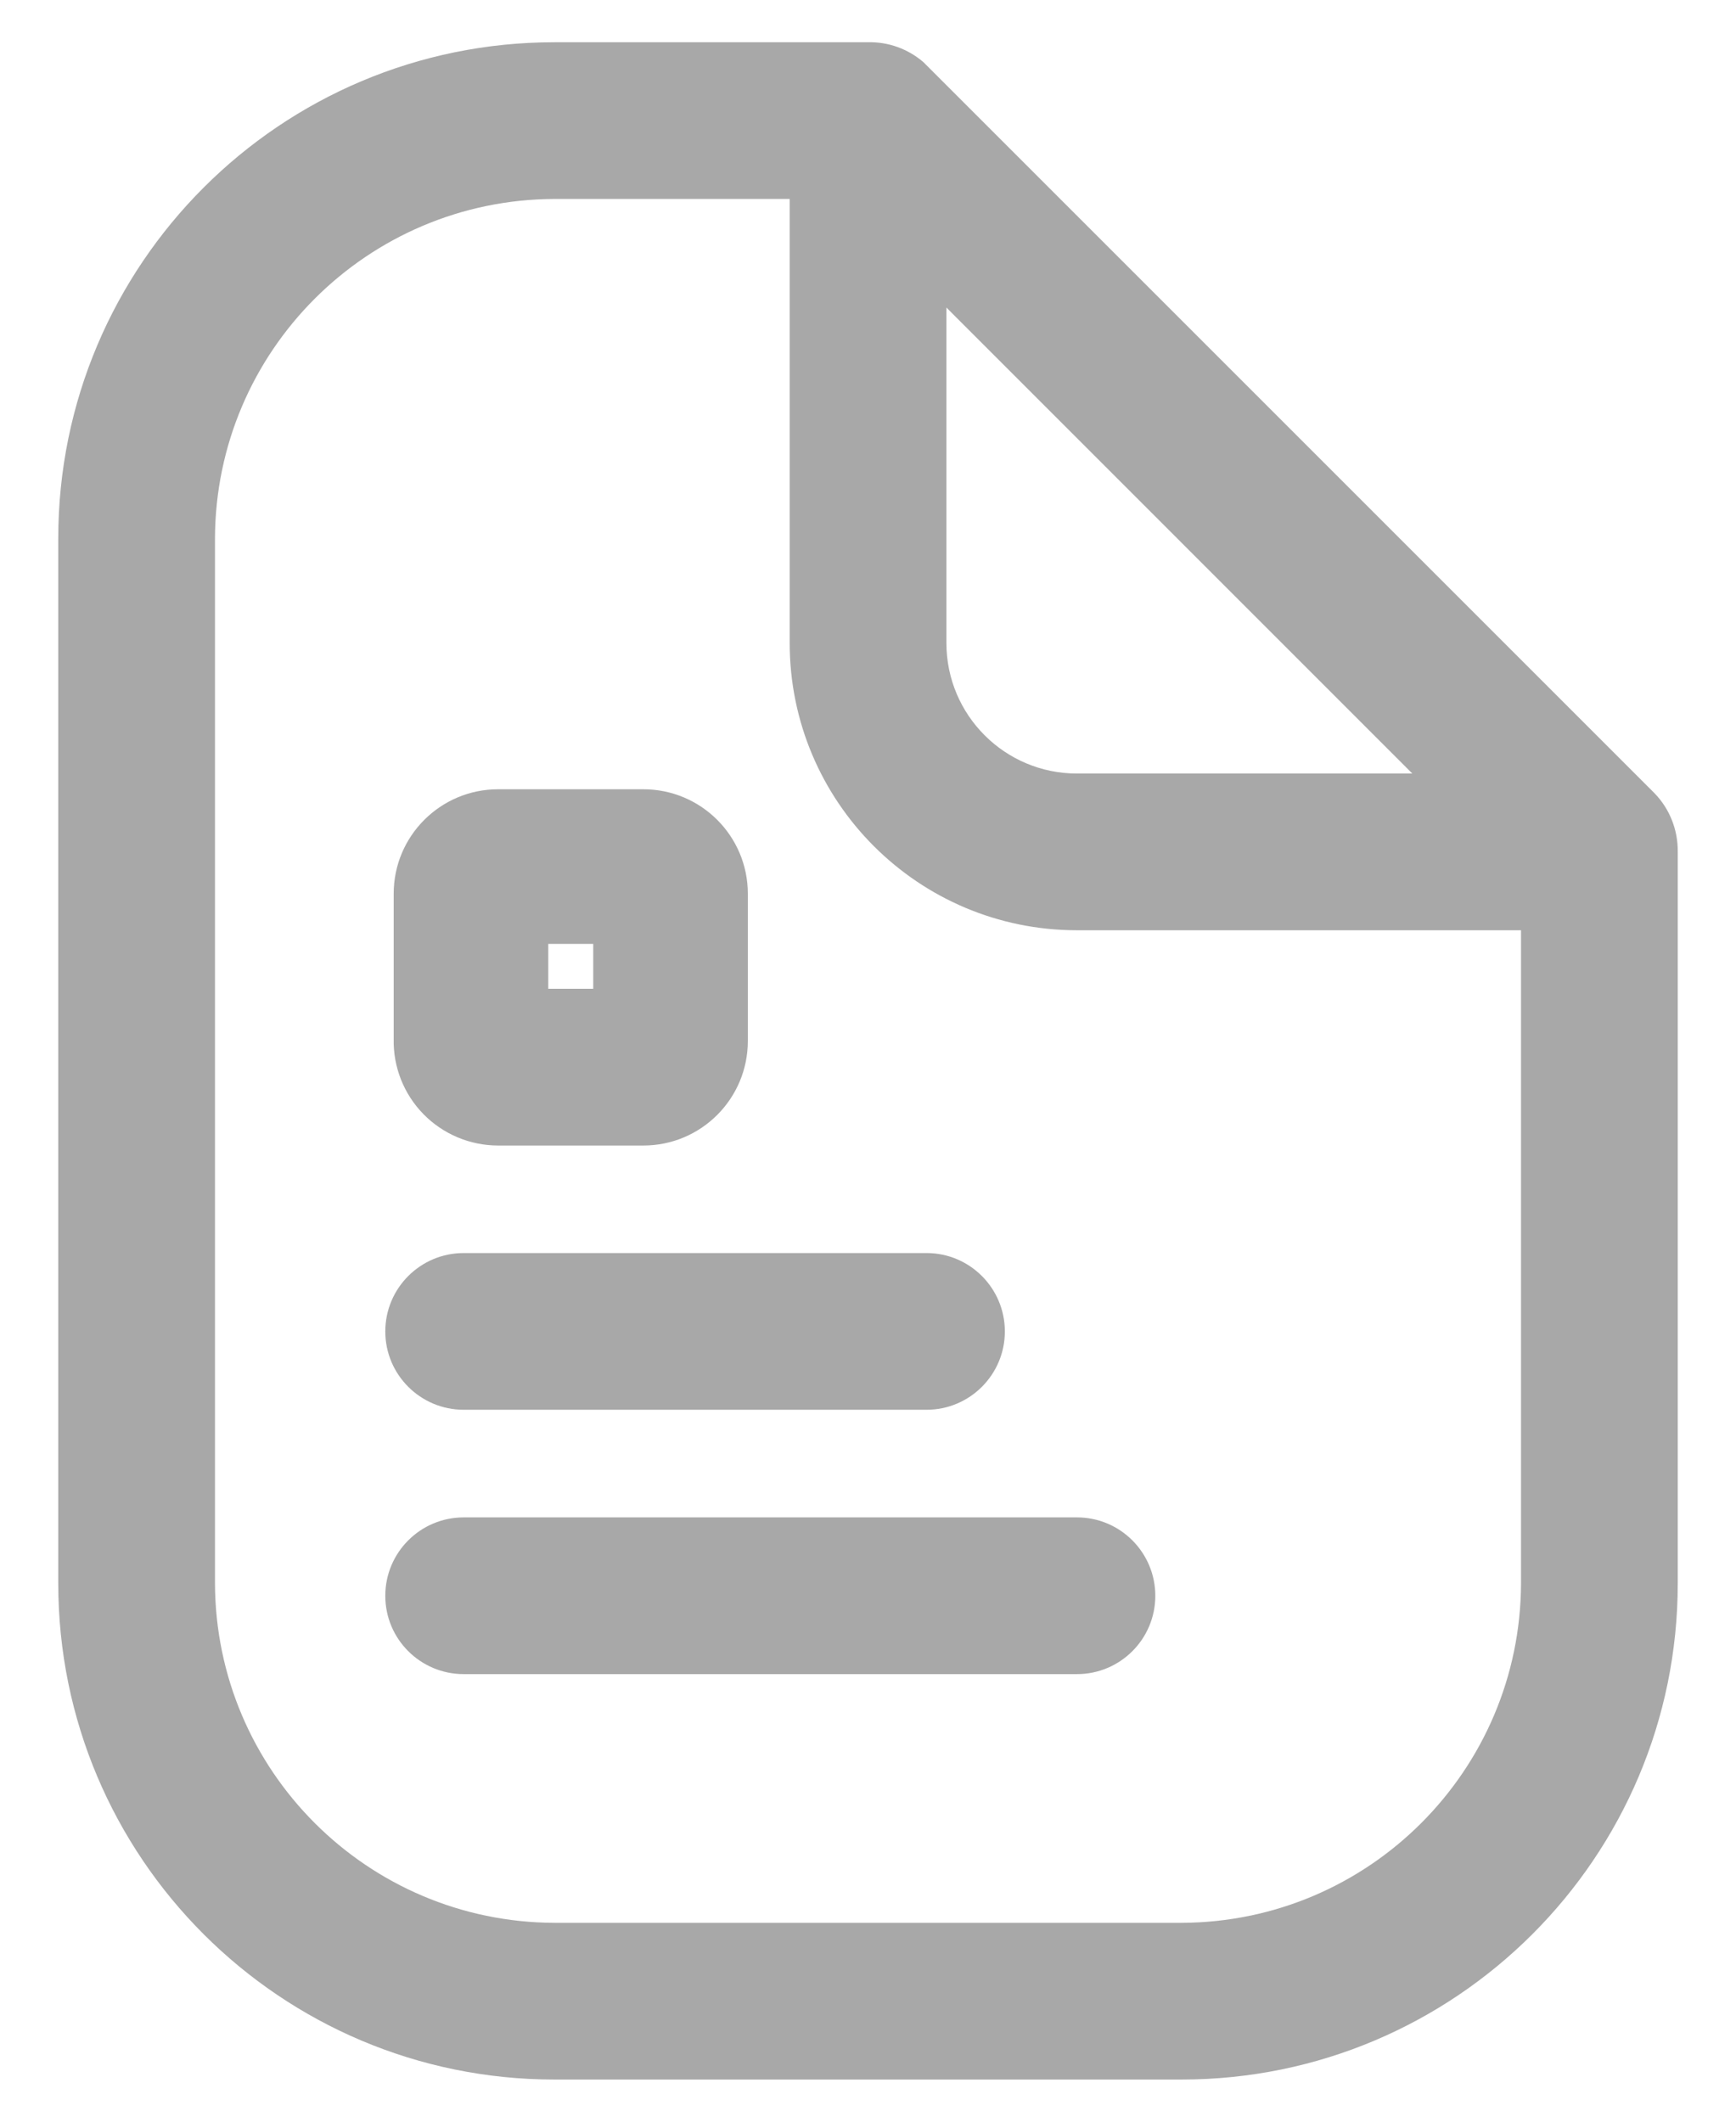 <svg width="18" height="22" viewBox="0 0 18 22" fill="none" xmlns="http://www.w3.org/2000/svg">
<g id="Document-2-Outlined">
<path id="Shape" fill-rule="evenodd" clip-rule="evenodd" d="M6.671 11.878H5.165C4.874 11.878 4.595 11.761 4.391 11.553C4.187 11.345 4.076 11.064 4.082 10.773V9.267C4.082 8.669 4.567 8.184 5.165 8.184H6.671C7.269 8.184 7.754 8.669 7.754 9.267V10.794C7.754 11.393 7.269 11.878 6.671 11.878ZM6.151 9.787H5.685V10.253H6.151V9.787Z" fill="#A8A8A8"/>
<path id="Path" d="M4.808 14.618H9.607C10.055 14.618 10.419 14.254 10.419 13.806C10.419 13.357 10.055 12.993 9.607 12.993H4.808C4.359 12.993 3.995 13.357 3.995 13.806C3.995 14.254 4.359 14.618 4.808 14.618Z" fill="#A8A8A8"/>
<path id="Path_2" d="M11.167 15.734H4.808C4.359 15.734 3.995 16.098 3.995 16.547C3.995 16.996 4.359 17.359 4.808 17.359H11.167C11.615 17.359 11.979 16.996 11.979 16.547C11.979 16.098 11.615 15.734 11.167 15.734Z" fill="#A8A8A8"/>
<path id="Shape_2" fill-rule="evenodd" clip-rule="evenodd" d="M17.157 8.227L9.574 0.644C9.415 0.507 9.21 0.433 9 0.438H5.75C2.908 0.438 0.604 2.742 0.604 5.584V16.417C0.604 19.259 2.908 21.563 5.75 21.563H12.25C15.092 21.563 17.396 19.259 17.396 16.417V8.834C17.399 8.608 17.314 8.39 17.157 8.227ZM9.813 3.189L14.644 8.021H11.167C10.419 8.021 9.813 7.415 9.813 6.667V3.189ZM5.75 19.938H12.25C14.192 19.932 15.765 18.359 15.771 16.417V9.646H11.167C9.521 9.646 8.188 8.312 8.188 6.667V2.063H5.75C3.808 2.069 2.235 3.641 2.229 5.584V16.417C2.235 18.359 3.808 19.932 5.75 19.938Z" fill="#A8A8A8"/>
</g>
</svg>
